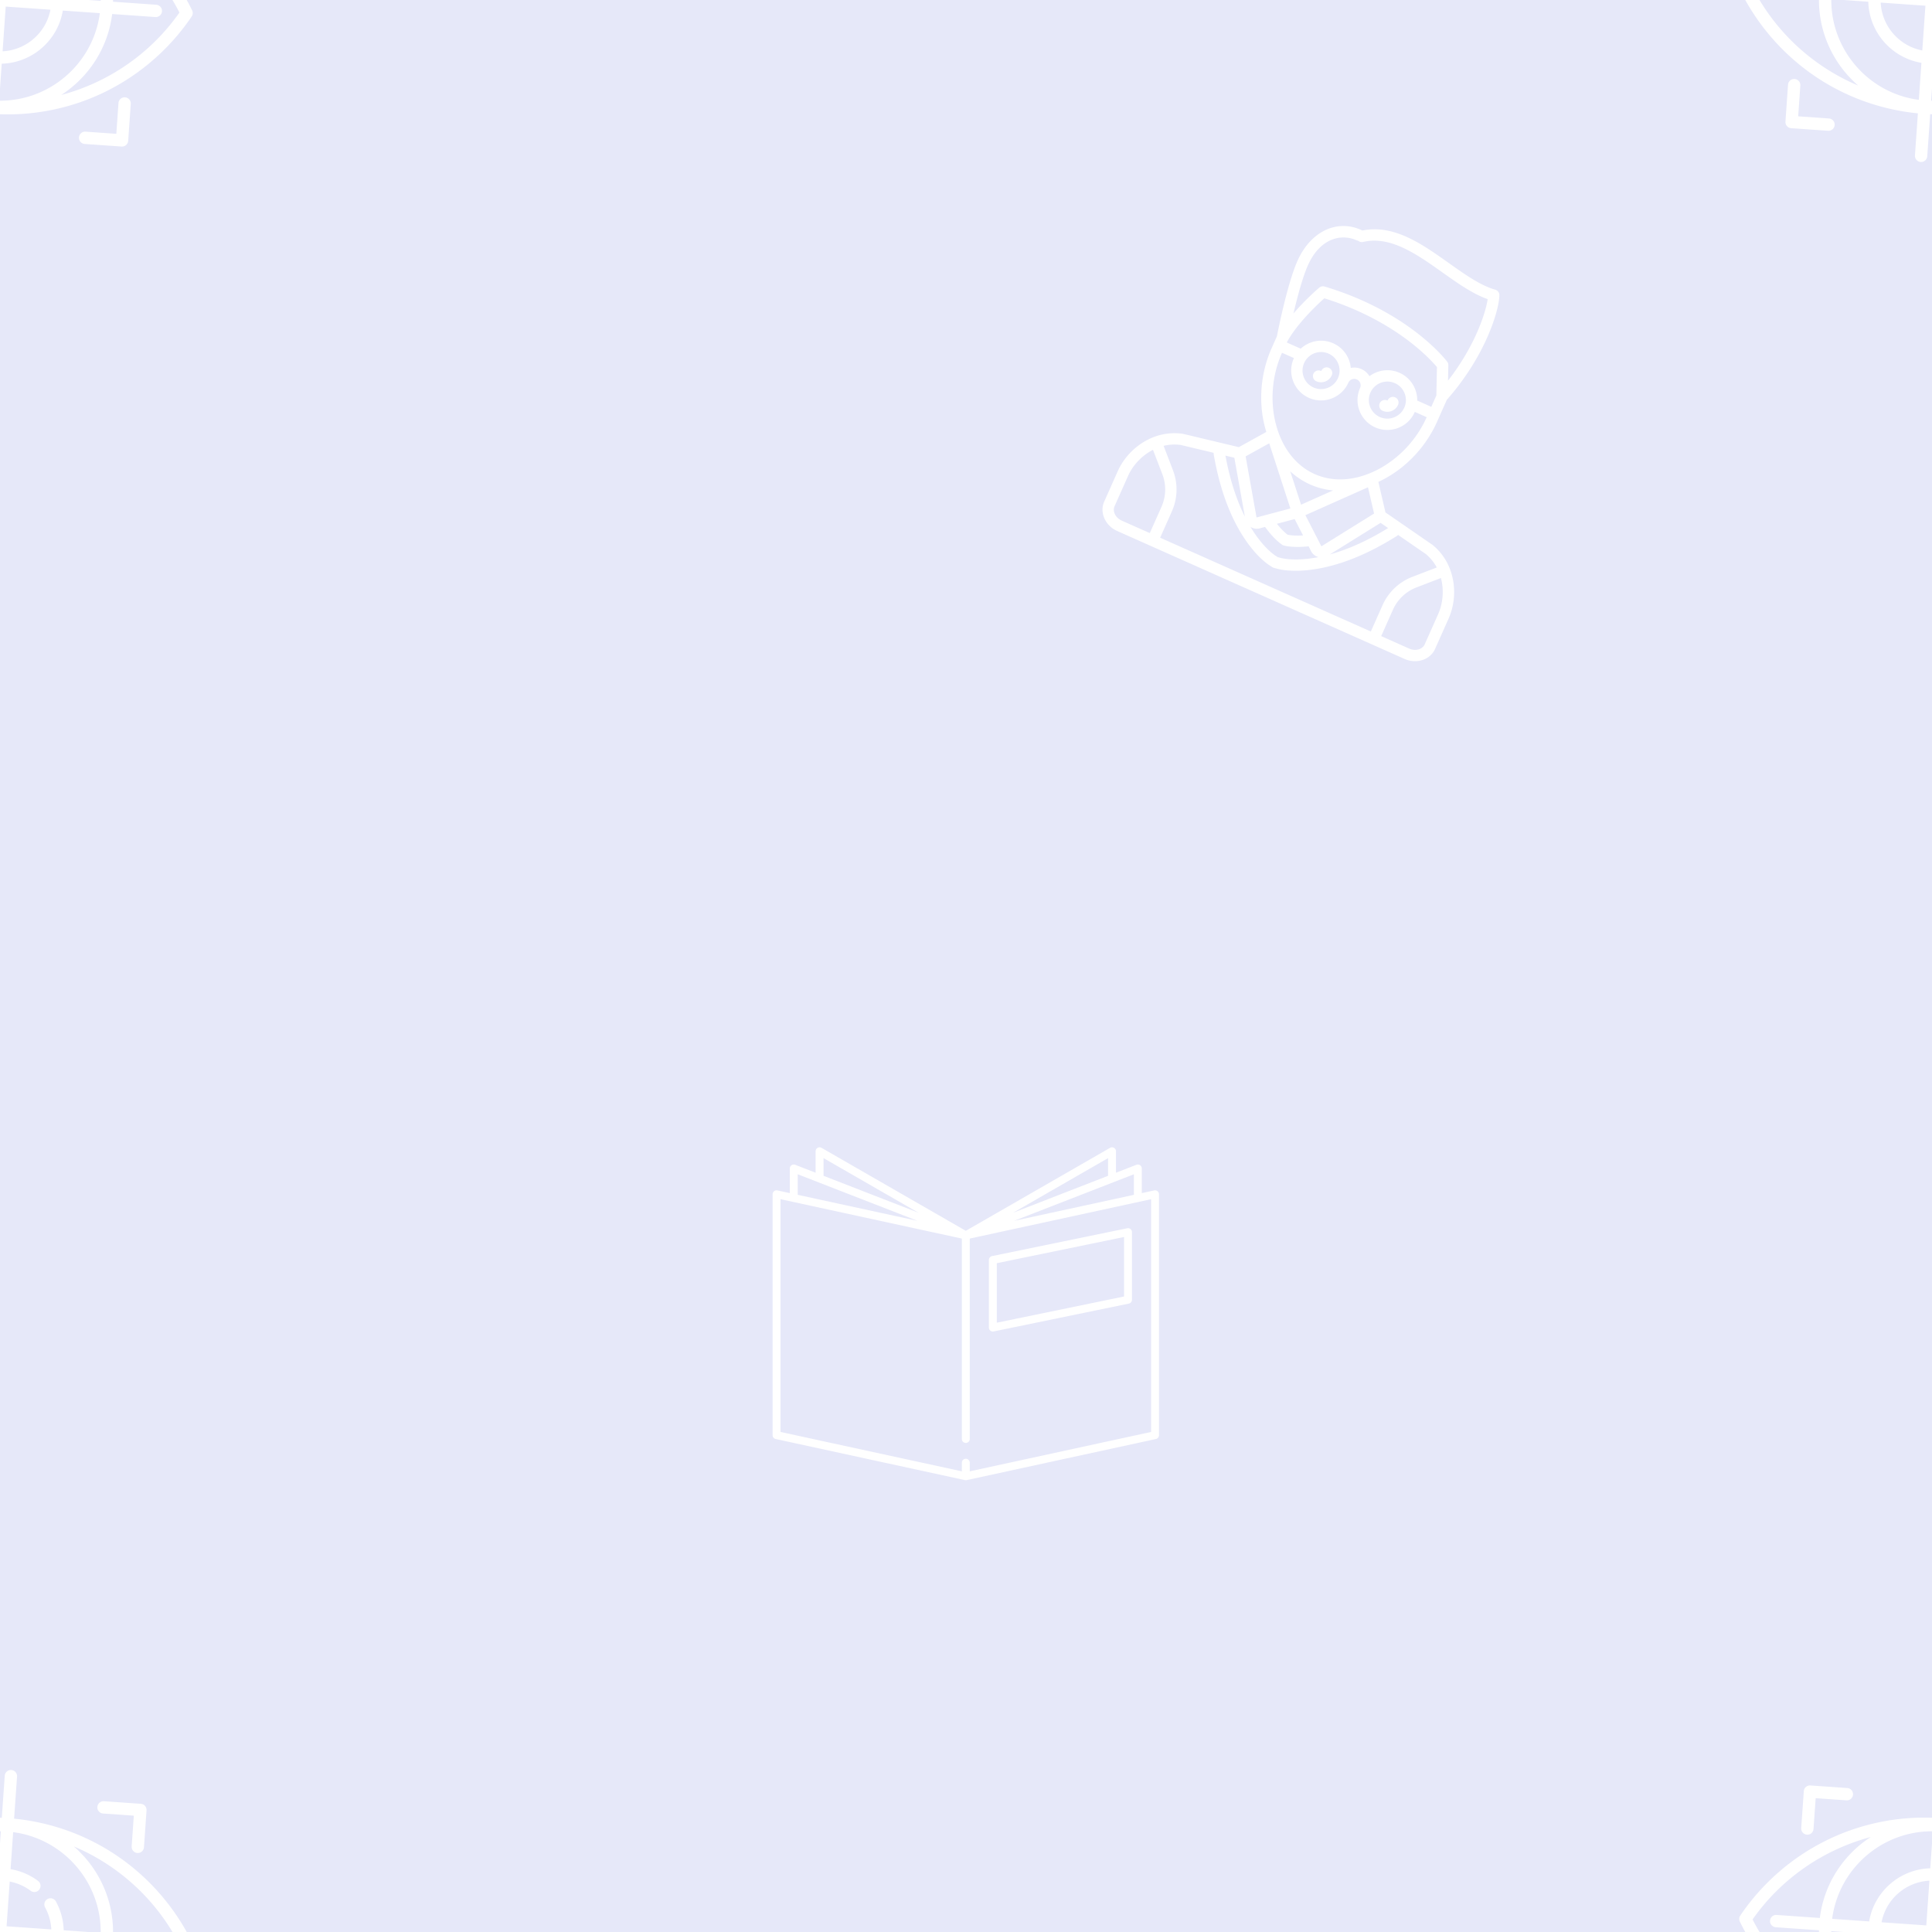 <svg version="1.1"
      xmlns="http://www.w3.org/2000/svg"
      xmlns:xlink="http://www.w3.org/1999/xlink"  id="snapshot-23427" width="100" height="100" viewBox="0 0 100 100"><desc>This image was made on Patterninja.com</desc><defs>
<!-- image 34156 -->
<g id="transformed-34156" data-image="34156" transform="translate(-10, -10) rotate(4, 10, 10)"><g><svg version="1.1" width="20px" height="20px" viewBox="0 0 20 20"><g id="original-34156"><svg xmlns="http://www.w3.org/2000/svg" viewBox="0 0 470 470" xmlns:xlink="http://www.w3.org/1999/xlink" version="1.1" preserveAspectRatio="xMidYMid meet">
  <path d="M468.992 231.244c-23.328-40.325-56.873-74.146-97.008-97.806-39.208-23.112-83.824-35.886-129.484-37.149V45c0-4.143-3.357-7.5-7.5-7.5a7.5 7.5 0 0 0-7.5 7.5v51.289c-45.66 1.263-90.276 14.037-129.484 37.149-40.135 23.66-73.68 57.48-97.008 97.806a7.502 7.502 0 0 0 0 7.512c23.328 40.325 56.873 74.146 97.008 97.806 39.208 23.113 83.825 35.886 129.484 37.149V425a7.5 7.5 0 0 0 7.5 7.5c4.143 0 7.5-3.357 7.5-7.5v-51.289c45.66-1.263 90.276-14.037 129.484-37.149 40.135-23.66 73.68-57.48 97.008-97.806a7.502 7.502 0 0 0 0-7.512zM242.5 242.5h54.534c-3.423 28.476-26.058 51.111-54.534 54.534V242.5zm-15 54.534c-28.476-3.423-51.111-26.058-54.534-54.534H227.5v54.534zM172.966 227.5c3.423-28.476 26.058-51.111 54.534-54.534V227.5h-54.534zm54.534-69.631c-36.758 3.547-66.083 32.873-69.631 69.631h-45.133c3.739-61.585 53.179-111.025 114.764-114.764v45.133zM157.869 242.5c3.547 36.757 32.873 66.083 69.631 69.631v45.133c-61.585-3.739-111.025-53.179-114.764-114.764h45.133zm84.631 69.631c36.757-3.547 66.083-32.873 69.631-69.631h45.133c-3.739 61.585-53.179 111.025-114.764 114.764v-45.133zm69.628-84.631a77.185 77.185 0 0 0-11.87-34.282 7.498 7.498 0 0 0-10.362-2.263 7.5 7.5 0 0 0-2.263 10.362 62.218 62.218 0 0 1 9.409 26.183H242.5v-54.541a62.216 62.216 0 0 1 26.183 9.408 7.5 7.5 0 1 0 8.099-12.625 77.173 77.173 0 0 0-34.282-11.87v-45.136c61.585 3.739 111.025 53.179 114.764 114.764h-45.136zM16.208 235c31.409-52.208 80.246-90.824 136.496-110.086-31.619 23.697-52.732 60.677-54.997 102.586H45c-4.142 0-7.5 3.357-7.5 7.5s3.358 7.5 7.5 7.5h52.707c2.264 41.909 23.378 78.889 54.997 102.586C96.454 325.824 47.617 287.208 16.208 235zm301.088 110.086c31.619-23.697 52.733-60.677 54.997-102.586H425c4.143 0 7.5-3.357 7.5-7.5s-3.357-7.5-7.5-7.5h-52.707c-2.264-41.909-23.378-78.889-54.997-102.586 56.25 19.262 105.087 57.878 136.496 110.086-31.409 52.208-80.246 90.825-136.496 110.086z" fill="rgba(255, 255, 255, 1)" stroke="none"/>
  <path d="M75 127.5a7.5 7.5 0 0 0 7.5-7.5V82.5H120c4.142 0 7.5-3.357 7.5-7.5s-3.358-7.5-7.5-7.5H75a7.5 7.5 0 0 0-7.5 7.5v45a7.5 7.5 0 0 0 7.5 7.5z" fill="rgba(255, 255, 255, 1)" stroke="none"/>
  <path d="M350 82.5h37.5V120c0 4.143 3.357 7.5 7.5 7.5s7.5-3.357 7.5-7.5V75c0-4.143-3.357-7.5-7.5-7.5h-45c-4.143 0-7.5 3.357-7.5 7.5s3.357 7.5 7.5 7.5z" fill="rgba(255, 255, 255, 1)" stroke="none"/>
  <path d="M120 387.5H82.5V350c0-4.143-3.358-7.5-7.5-7.5s-7.5 3.357-7.5 7.5v45a7.5 7.5 0 0 0 7.5 7.5h45c4.142 0 7.5-3.357 7.5-7.5s-3.358-7.5-7.5-7.5z" fill="rgba(255, 255, 255, 1)" stroke="none"/>
  <path d="M395 342.5a7.499 7.499 0 0 0-7.5 7.5v37.5H350c-4.143 0-7.5 3.357-7.5 7.5s3.357 7.5 7.5 7.5h45c4.143 0 7.5-3.357 7.5-7.5v-45c0-4.143-3.357-7.5-7.5-7.5z" fill="rgba(255, 255, 255, 1)" stroke="none"/>
</svg>
</g></svg></g></g>
<!-- /image 34156 -->

<!-- image 65631 -->
<g id="transformed-65631" data-image="65631" transform="translate(39.99, 58) rotate(0, 10, 10)"><g><svg version="1.1" width="20px" height="20px" viewBox="0 0 20 20"><g id="original-65631"><svg xmlns="http://www.w3.org/2000/svg" viewBox="0 0 487.867 487.867" xmlns:xlink="http://www.w3.org/1999/xlink" version="1.1" preserveAspectRatio="xMidYMid meet">
  <path d="M486.005 89.187a5.003 5.003 0 0 0-4.199-.994l-15.66 3.401V60.503a5 5 0 0 0-6.813-4.66l-25.77 10.021V38.782a4.998 4.998 0 0 0-7.493-4.334L243.934 139.201 61.797 34.448a5 5 0 0 0-7.493 4.334v27.082l-25.77-10.021a5.002 5.002 0 0 0-6.813 4.66v31.091l-15.66-3.401A5 5 0 0 0 0 93.079v304.116a5 5 0 0 0 3.938 4.886l238.934 51.89.03.005c.027.006.055.008.082.013.314.06.632.096.949.096s.636-.035.949-.096l.082-.013.03-.005 238.934-51.89a5 5 0 0 0 3.938-4.886V93.079a4.993 4.993 0 0 0-1.861-3.892zm-29.859 4.579l-151.163 32.829 151.163-58.782v25.953zm-32.583-24.013l-119.861 46.61 119.861-68.937v22.327zM64.304 47.426l119.861 68.937-119.861-46.61V47.426zM31.722 67.812l151.163 58.782L31.722 93.766V67.812zm446.145 325.352l-228.934 49.718v-10.854a5 5 0 1 0-10 0v10.854L10 393.164V99.282L238.934 149v253.009a5 5 0 1 0 10 0V149l228.934-49.718v293.882zM274.908 265.233a5 5 0 0 0 4.168 1.022l170.666-35.145a5.001 5.001 0 0 0 3.991-4.897v-85.335a4.998 4.998 0 0 0-6.009-4.897l-170.666 35.145a5.001 5.001 0 0 0-3.991 4.897v85.335c0 1.503.676 2.926 1.841 3.875zm8.159-85.135l160.666-33.085v75.125l-160.666 33.085v-75.125z" fill="rgba(255, 255, 255, 1)" stroke="none"/>
</svg>
</g></svg></g></g>
<!-- /image 65631 -->

<!-- image 04121 -->
<g id="transformed-04121" data-image="04121" transform="translate(59.33, 11.66) rotate(24, 10, 10)"><g><svg version="1.1" width="20px" height="20px" viewBox="0 0 20 20"><g id="original-04121"><svg xmlns="http://www.w3.org/2000/svg" viewBox="0 0 511.031 511.031" xmlns:xlink="http://www.w3.org/1999/xlink" version="1.1" preserveAspectRatio="xMidYMid meet">
  <path d="M479.804 389.848c-10.718-15.699-25.664-26.598-43.22-31.516a7.474 7.474 0 0 0-.646-.151L361.652 344.3l-24.997-33.11a145.792 145.792 0 0 0 3.899-4.63c22.02-27.328 34.649-63.492 34.649-99.218v-32.144c23.486-74.5 14.799-137.362 7.176-154.688-.011-.025-.025-.048-.037-.073a7.354 7.354 0 0 0-.218-.435c-.043-.081-.084-.164-.13-.243a7.536 7.536 0 0 0-.229-.36c-.061-.093-.121-.188-.186-.277-.067-.092-.14-.179-.211-.268-.085-.106-.169-.214-.259-.315-.059-.066-.123-.128-.185-.193-.108-.112-.215-.225-.329-.33-.057-.053-.119-.101-.178-.152a7.902 7.902 0 0 0-.375-.31c-.068-.052-.141-.098-.211-.148-.124-.087-.247-.175-.375-.254-.094-.058-.192-.109-.289-.163-.109-.061-.217-.125-.329-.18-.122-.061-.249-.113-.375-.167-.092-.039-.182-.082-.276-.118-.141-.054-.285-.098-.429-.144-.085-.027-.168-.057-.254-.081-.141-.039-.285-.068-.428-.099-.096-.021-.19-.044-.287-.061-.127-.022-.255-.035-.383-.051-.119-.014-.238-.031-.358-.039-.105-.007-.212-.008-.318-.011-.147-.004-.293-.008-.441-.004-.088.003-.176.011-.264.017-.165.011-.33.024-.495.046-.026.003-.052.003-.079.007-20.146 2.878-44.476-2.007-70.233-7.179-43.089-8.653-87.614-17.569-122.302 7.311a7.487 7.487 0 0 0-1.725-.207c-35.433 0-60.18 29.402-60.18 71.5 0 32.791 13.838 94.085 15.747 102.381v17.366c0 35.717 12.671 71.895 34.765 99.256a145.741 145.741 0 0 0 3.886 4.605l-25.035 33.16-74.286 13.882a7.561 7.561 0 0 0-.646.151c-17.557 4.918-32.502 15.817-43.22 31.516-9.809 14.368-15.211 31.708-15.211 48.825v43.841c0 15.724 14.131 28.516 31.5 28.516h416c17.369 0 31.5-12.792 31.5-28.516v-43.841c.004-17.115-5.398-34.454-15.207-48.823zm-330.142-30.341l44.342 65.453c-16.945-13.92-36.301-34.077-56.239-63.23l11.897-2.223zm105.853 20.812l-31.058-34.508c10.074 3.437 20.522 5.22 31.137 5.22 10.54 0 20.912-1.758 30.914-5.148l-30.993 34.436zm0 20.842l18.917 15.239c-9.585 5.034-16.402 6.912-18.912 7.486-2.546-.581-9.358-2.463-18.922-7.486l18.917-15.239zm-36.183 29.15l4.663-3.757c17.899 10.501 29.918 12.323 30.46 12.401a7.539 7.539 0 0 0 2.122 0c.543-.078 12.561-1.9 30.46-12.401l4.663 3.757a15.44 15.44 0 0 0 12.095 4.145c.322-.031.635-.094.952-.144-24.573 17.246-42.039 20.769-45.259 21.295l-3.972.649-3.972-.649c-3.22-.526-20.686-4.049-45.259-21.295.317.05.63.113.952.144a15.442 15.442 0 0 0 12.095-4.145zm142.037-70.804l11.897 2.223c-19.939 29.153-39.295 49.311-56.241 63.231l44.344-65.454zm-58.631 59.799c-.04.059-.132.195-.366.217-.24.021-.351-.095-.401-.144a7.248 7.248 0 0 0-.598-.537l-34.983-28.183 60.619-67.354 21.486 28.461-45.757 67.54zm.777-251.275c-14.809 0-27.733 8.196-34.495 20.286a23.361 23.361 0 0 0-13.505-4.286c-5.024 0-9.681 1.59-13.505 4.286-6.761-12.09-19.686-20.286-34.495-20.286-16.281 0-30.29 9.903-36.328 24h-20.194c2-27.934 16.563-62.395 21.582-73.561 55.501-6.559 99.713-.047 127.269 6.69 24.343 5.951 40.242 13.087 45.82 15.809l14.54 34.595v16.468h-20.361c-6.038-14.099-20.047-24.001-36.328-24.001zm24.5 39.5c0 13.509-10.991 24.5-24.5 24.5s-24.5-10.991-24.5-24.5 10.991-24.5 24.5-24.5 24.5 10.99 24.5 24.5zm-120.5-24.5c13.509 0 24.5 10.991 24.5 24.5s-10.991 24.5-24.5 24.5-24.5-10.991-24.5-24.5 10.991-24.5 24.5-24.5zm-72.5-95.5c0-39.03 22.691-56.5 45.18-56.5.777 0 1.526-.118 2.231-.337a7.481 7.481 0 0 0 6.737-1.19c29.551-22.447 71.52-14.021 112.105-5.87 21.21 4.259 41.496 8.333 60.207 8.333a115 115 0 0 0 8.921-.349c5.019 17.726 9.903 63.49-4.07 119.798l-7.897-18.79a7.496 7.496 0 0 0-3.288-3.659c-2.946-1.627-73.475-39.683-188.583-24.874l-.045.008c-.164.022-.326.055-.488.088-.085.017-.173.03-.257.05-.124.03-.246.07-.369.106-.117.034-.235.064-.349.103-.039.014-.077.032-.116.046a7.427 7.427 0 0 0-1.538.778 7.45 7.45 0 0 0-2.06 2.023c-.061.089-.126.175-.183.267-.05.08-.093.166-.14.248-.079.138-.158.275-.228.417l-.022.04c-.636 1.316-10.175 21.226-17.281 45.173-4.105-21.514-8.467-48.48-8.467-65.909zm15.747 119.747v-.247h17.266c-.002.167-.013.332-.013.5 0 21.78 17.72 39.5 39.5 39.5s39.5-17.72 39.5-39.5c0-4.687 3.813-8.5 8.5-8.5 4.687 0 8.5 3.813 8.5 8.5 0 21.78 17.72 39.5 39.5 39.5s39.5-17.72 39.5-39.5c0-.168-.011-.333-.013-.5h17.202v.311c0 32.364-11.419 65.097-31.33 89.807-20.204 25.074-46.229 38.882-73.28 38.882-27.064 0-53.13-13.822-73.396-38.92-19.978-24.742-31.436-57.485-31.436-89.833zm33.261 116.028l60.619 67.354-34.983 28.183a7.248 7.248 0 0 0-.598.537c-.05.049-.165.165-.401.144-.234-.022-.327-.159-.367-.217l-45.756-67.539 21.486-28.462zm-105.84 49.558l43.836-8.191c.209.659.508 1.301.912 1.905 25.296 37.812 53.02 66.429 82.402 85.057 22.912 14.525 39.311 18.043 43.791 18.776l5.182.847a7.544 7.544 0 0 0 2.418 0l5.182-.847c4.48-.732 20.878-4.25 43.791-18.776 29.382-18.628 57.106-47.245 82.402-85.057a7.485 7.485 0 0 0 .912-1.905l43.836 8.191a60.234 60.234 0 0 1 20.401 10.328l-24.291 24.291c-13.504 13.504-20.942 31.459-20.942 50.558v37.99h-305v-37.99c0-19.099-7.438-37.054-20.942-50.558l-24.291-24.291a60.235 60.235 0 0 1 20.401-10.328zM31.015 482.515v-43.841c0-15.106 5.458-31.838 16.073-44.963l24.378 24.378c10.671 10.671 16.548 24.86 16.548 39.952v37.99h-40.5c-9.097 0-16.499-6.064-16.499-13.516zm449 0c0 7.452-7.402 13.516-16.5 13.516h-40.5v-37.99c0-15.092 5.877-29.28 16.548-39.952l24.378-24.378c10.615 13.125 16.073 29.857 16.073 44.963v43.841z" fill="rgba(255, 255, 255, 1)" stroke="none"/>
  <path d="M207.515 223.031c8.547 0 15.5-6.953 15.5-15.5a7.5 7.5 0 0 0-15 0 .5.5 0 0 1-.5.5 7.5 7.5 0 0 0 0 15z" fill="rgba(255, 255, 255, 1)" stroke="none"/>
  <path d="M296.015 215.531a7.5 7.5 0 0 0 7.5 7.5c8.547 0 15.5-6.953 15.5-15.5a7.5 7.5 0 0 0-15 0 .5.5 0 0 1-.5.5 7.5 7.5 0 0 0-7.5 7.5z" fill="rgba(255, 255, 255, 1)" stroke="none"/>
</svg>
</g></svg></g></g>
<!-- /image 04121 -->
</defs><rect x="0" y="0" width="100" height="100" fill="rgba(230, 232, 249, 1)"></rect><use xlink:href="#transformed-34156" transform="translate(-100, -100)"></use><use xlink:href="#transformed-34156" transform="translate(0, -100)"></use><use xlink:href="#transformed-34156" transform="translate(100, -100)"></use><use xlink:href="#transformed-34156" transform="translate(-100, 0)"></use><use xlink:href="#transformed-34156" transform="translate(0, 0)"></use><use xlink:href="#transformed-34156" transform="translate(100, 0)"></use><use xlink:href="#transformed-34156" transform="translate(-100, 100)"></use><use xlink:href="#transformed-34156" transform="translate(0, 100)"></use><use xlink:href="#transformed-34156" transform="translate(100, 100)"></use><use xlink:href="#transformed-65631" transform="translate(-100, -100)"></use><use xlink:href="#transformed-65631" transform="translate(0, -100)"></use><use xlink:href="#transformed-65631" transform="translate(100, -100)"></use><use xlink:href="#transformed-65631" transform="translate(-100, 0)"></use><use xlink:href="#transformed-65631" transform="translate(0, 0)"></use><use xlink:href="#transformed-65631" transform="translate(100, 0)"></use><use xlink:href="#transformed-65631" transform="translate(-100, 100)"></use><use xlink:href="#transformed-65631" transform="translate(0, 100)"></use><use xlink:href="#transformed-65631" transform="translate(100, 100)"></use><use xlink:href="#transformed-04121" transform="translate(-100, -100)"></use><use xlink:href="#transformed-04121" transform="translate(0, -100)"></use><use xlink:href="#transformed-04121" transform="translate(100, -100)"></use><use xlink:href="#transformed-04121" transform="translate(-100, 0)"></use><use xlink:href="#transformed-04121" transform="translate(0, 0)"></use><use xlink:href="#transformed-04121" transform="translate(100, 0)"></use><use xlink:href="#transformed-04121" transform="translate(-100, 100)"></use><use xlink:href="#transformed-04121" transform="translate(0, 100)"></use><use xlink:href="#transformed-04121" transform="translate(100, 100)"></use></svg>
